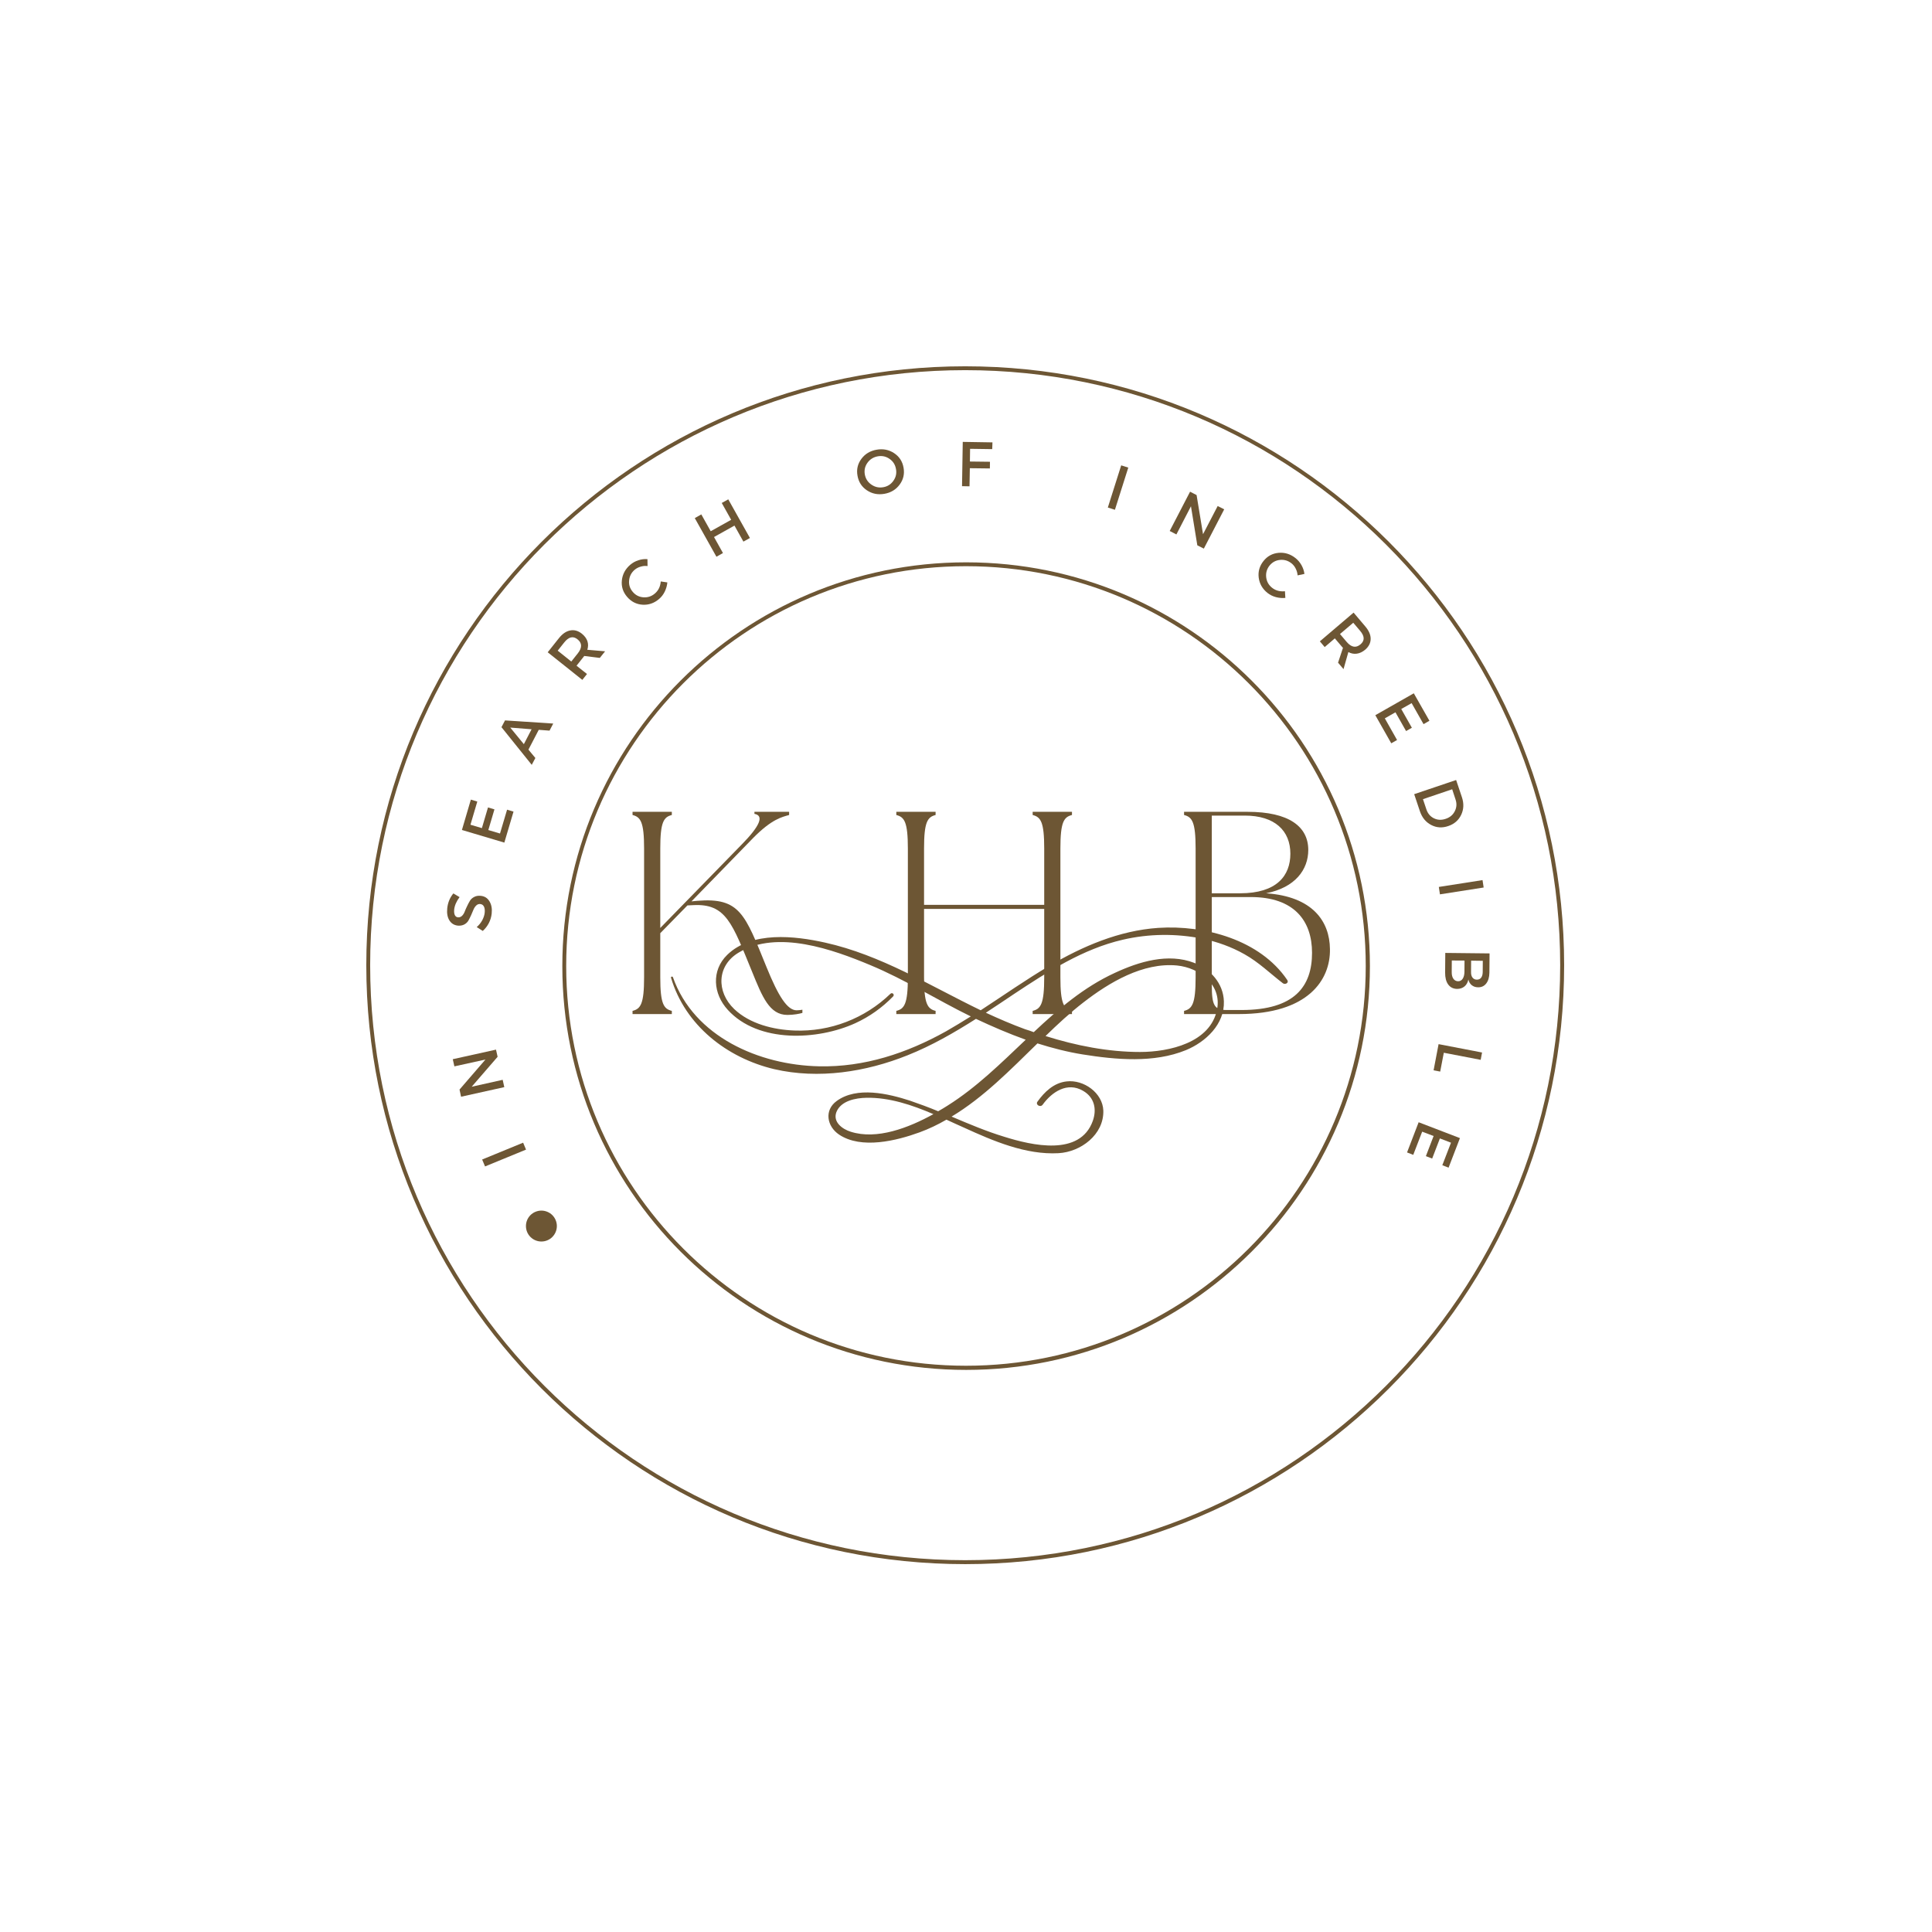 <svg xmlns="http://www.w3.org/2000/svg" xmlns:xlink="http://www.w3.org/1999/xlink" width="500" height="500" preserveAspectRatio="xMidYMid meet" version="1.0" viewBox="0 0 375 375" zoomAndPan="magnify"><defs><clipPath id="a92ba41c61"><path d="M 71.098 71.098 L 303.598 71.098 L 303.598 303.598 L 71.098 303.598 Z M 71.098 71.098" clip-rule="nonzero"/></clipPath><clipPath id="fca4f68f84"><path d="M 187.348 71.098 C 123.145 71.098 71.098 123.145 71.098 187.348 C 71.098 251.551 123.145 303.598 187.348 303.598 C 251.551 303.598 303.598 251.551 303.598 187.348 C 303.598 123.145 251.551 71.098 187.348 71.098" clip-rule="nonzero"/></clipPath><clipPath id="c28b14b659"><path d="M 109.148 109.148 L 265.898 109.148 L 265.898 265.898 L 109.148 265.898 Z M 109.148 109.148" clip-rule="nonzero"/></clipPath><clipPath id="65ef6c2fb6"><path d="M 187.523 109.148 C 144.238 109.148 109.148 144.238 109.148 187.523 C 109.148 230.809 144.238 265.898 187.523 265.898 C 230.809 265.898 265.898 230.809 265.898 187.523 C 265.898 144.238 230.809 109.148 187.523 109.148" clip-rule="nonzero"/></clipPath><clipPath id="0d8cb3df5a"><path d="M 102.086 234.977 L 108.086 234.977 L 108.086 240.977 L 102.086 240.977 Z M 102.086 234.977" clip-rule="nonzero"/></clipPath></defs><g clip-path="url(#a92ba41c61)"><g clip-path="url(#fca4f68f84)"><path fill="none" stroke="#6d5634" stroke-linecap="butt" stroke-linejoin="miter" stroke-miterlimit="4" stroke-opacity="1" stroke-width="2" d="M 155.194 -0.001 C 69.482 -0.001 -0.001 69.482 -0.001 155.194 C -0.001 240.906 69.482 310.389 155.194 310.389 C 240.906 310.389 310.389 240.906 310.389 155.194 C 310.389 69.482 240.906 -0.001 155.194 -0.001" transform="matrix(0.749, 0, 0, 0.749, 71.099, 71.099)"/></g></g><g clip-path="url(#c28b14b659)"><g clip-path="url(#65ef6c2fb6)"><path fill="none" stroke="#6d5634" stroke-linecap="butt" stroke-linejoin="miter" stroke-miterlimit="4" stroke-opacity="1" stroke-width="2" d="M 104.459 -0.002 C 46.767 -0.002 -0.002 46.767 -0.002 104.459 C -0.002 162.151 46.767 208.92 104.459 208.92 C 162.151 208.92 208.92 162.151 208.92 104.459 C 208.92 46.767 162.151 -0.002 104.459 -0.002" transform="matrix(0.75, 0, 0, 0.75, 109.15, 109.15)"/></g></g><g fill="#6d5634" fill-opacity="1"><g><g><path d="M -0.984 -2.391 L -0.422 -1.047 L -8.375 2.219 L -8.938 0.875 Z M -0.984 -2.391" transform="translate(102.523, 224.186)"/></g></g></g><g fill="#6d5634" fill-opacity="1"><g><g><path d="M -1.859 -8.375 L -1.547 -6.984 L -6.578 -1.172 L -0.562 -2.516 L -0.25 -1.094 L -8.641 0.766 L -8.938 -0.625 L -3.906 -6.453 L -9.938 -5.125 L -10.25 -6.516 Z M -1.859 -8.375" transform="translate(98.133, 212.107)"/></g></g></g><g fill="#6d5634" fill-opacity="1"><g><g><path d="M -8.172 -4.859 C -8.055 -5.961 -7.66 -6.922 -6.984 -7.734 L -5.781 -7.016 C -6.395 -6.191 -6.742 -5.383 -6.828 -4.594 C -6.867 -4.156 -6.828 -3.801 -6.703 -3.531 C -6.578 -3.27 -6.375 -3.125 -6.094 -3.094 C -5.812 -3.07 -5.555 -3.16 -5.328 -3.359 C -5.109 -3.566 -4.93 -3.836 -4.797 -4.172 C -4.672 -4.504 -4.516 -4.863 -4.328 -5.25 C -4.148 -5.633 -3.961 -5.988 -3.766 -6.312 C -3.566 -6.633 -3.285 -6.883 -2.922 -7.062 C -2.566 -7.25 -2.145 -7.316 -1.656 -7.266 C -0.914 -7.191 -0.352 -6.832 0.031 -6.188 C 0.414 -5.551 0.555 -4.758 0.453 -3.812 C 0.379 -3.156 0.191 -2.535 -0.109 -1.953 C -0.422 -1.367 -0.812 -0.867 -1.281 -0.453 L -2.453 -1.203 C -2.004 -1.586 -1.645 -2.031 -1.375 -2.531 C -1.113 -3.031 -0.957 -3.508 -0.906 -3.969 C -0.852 -4.469 -0.898 -4.867 -1.047 -5.172 C -1.191 -5.473 -1.43 -5.641 -1.766 -5.672 C -2.055 -5.703 -2.312 -5.613 -2.531 -5.406 C -2.758 -5.195 -2.941 -4.926 -3.078 -4.594 C -3.211 -4.27 -3.363 -3.914 -3.531 -3.531 C -3.707 -3.145 -3.883 -2.789 -4.062 -2.469 C -4.25 -2.145 -4.52 -1.891 -4.875 -1.703 C -5.238 -1.516 -5.656 -1.441 -6.125 -1.484 C -6.844 -1.566 -7.391 -1.91 -7.766 -2.516 C -8.141 -3.129 -8.273 -3.91 -8.172 -4.859 Z M -8.172 -4.859" transform="translate(94.983, 181.147)"/></g></g></g><g fill="#6d5634" fill-opacity="1"><g><g><path d="M -4.922 -9.047 L -6.25 -4.547 L -4.031 -3.891 L -2.844 -7.906 L -1.594 -7.531 L -2.781 -3.516 L -0.516 -2.844 L 0.859 -7.469 L 2.109 -7.094 L 0.328 -1.078 L -7.906 -3.531 L -6.172 -9.422 Z M -4.922 -9.047" transform="translate(97.565, 164.628)"/></g></g></g><g fill="#6d5634" fill-opacity="1"><g><g><path d="M 1.359 -6.812 L -0.641 -2.969 L 0.703 -1.344 L 0 -0.016 L -5.875 -7.328 L -5.188 -8.641 L 4.172 -8.031 L 3.453 -6.656 Z M -0.031 -6.922 L -4.172 -7.25 L -1.531 -4.031 Z M -0.031 -6.922" transform="translate(103.211, 148.472)"/></g></g></g><g fill="#6d5634" fill-opacity="1"><g><g><path d="M 4.094 -5.141 L 1.078 -5.516 C 1.023 -5.453 0.945 -5.352 0.844 -5.219 L -0.422 -3.625 L 1.609 -2.016 L 0.703 -0.875 L -6.016 -6.234 L -3.844 -8.969 C -3.164 -9.82 -2.438 -10.32 -1.656 -10.469 C -0.875 -10.625 -0.117 -10.414 0.609 -9.844 C 1.148 -9.406 1.508 -8.922 1.688 -8.391 C 1.863 -7.859 1.859 -7.301 1.672 -6.719 L 5.125 -6.422 Z M -1.438 -4.438 L -0.172 -6.031 C 0.691 -7.125 0.672 -8.031 -0.234 -8.75 C -1.086 -9.438 -1.945 -9.234 -2.812 -8.141 L -4.078 -6.547 Z M -1.438 -4.438" transform="translate(112.327, 132.84)"/></g></g></g><g fill="#6d5634" fill-opacity="1"><g><g><path d="M -1.844 -9.766 C -1.383 -10.16 -0.859 -10.453 -0.266 -10.641 C 0.316 -10.836 0.906 -10.91 1.5 -10.859 L 1.516 -9.516 C 1.078 -9.578 0.633 -9.539 0.188 -9.406 C -0.258 -9.281 -0.648 -9.078 -0.984 -8.797 C -1.629 -8.242 -1.988 -7.551 -2.062 -6.719 C -2.145 -5.895 -1.91 -5.16 -1.359 -4.516 C -0.816 -3.867 -0.129 -3.516 0.703 -3.453 C 1.547 -3.391 2.289 -3.633 2.938 -4.188 C 3.625 -4.77 4.004 -5.551 4.078 -6.531 L 5.359 -6.344 C 5.305 -5.738 5.141 -5.145 4.859 -4.562 C 4.578 -3.988 4.207 -3.508 3.75 -3.125 C 2.801 -2.312 1.727 -1.941 0.531 -2.016 C -0.664 -2.098 -1.664 -2.613 -2.469 -3.562 C -3.258 -4.488 -3.594 -5.547 -3.469 -6.734 C -3.344 -7.93 -2.801 -8.941 -1.844 -9.766 Z M -1.844 -9.766" transform="translate(124.172, 119.39)"/></g></g></g><g fill="#6d5634" fill-opacity="1"><g><g><path d="M 7.484 -4.188 L 6.219 -3.484 L 4.484 -6.594 L 0.516 -4.375 L 2.25 -1.266 L 0.984 -0.547 L -3.219 -8.047 L -1.953 -8.766 L -0.125 -5.5 L 3.844 -7.719 L 2.016 -10.984 L 3.281 -11.688 Z M 7.484 -4.188" transform="translate(138.076, 108.611)"/></g></g></g><g fill="#6d5634" fill-opacity="1"><g><g><path d="M 0.438 -7.578 C 1.156 -8.547 2.145 -9.141 3.406 -9.359 C 4.664 -9.578 5.797 -9.352 6.797 -8.688 C 7.805 -8.02 8.414 -7.082 8.625 -5.875 C 8.844 -4.664 8.594 -3.57 7.875 -2.594 C 7.156 -1.613 6.164 -1.016 4.906 -0.797 C 3.645 -0.578 2.508 -0.805 1.5 -1.484 C 0.5 -2.16 -0.102 -3.102 -0.312 -4.312 C -0.531 -5.52 -0.281 -6.609 0.438 -7.578 Z M 3.641 -8.078 C 2.797 -7.93 2.125 -7.516 1.625 -6.828 C 1.133 -6.148 0.961 -5.391 1.109 -4.547 C 1.266 -3.711 1.691 -3.055 2.391 -2.578 C 3.086 -2.098 3.852 -1.93 4.688 -2.078 C 5.52 -2.223 6.176 -2.641 6.656 -3.328 C 7.145 -4.016 7.312 -4.773 7.156 -5.609 C 7.008 -6.453 6.594 -7.109 5.906 -7.578 C 5.227 -8.055 4.473 -8.223 3.641 -8.078 Z M 3.641 -8.078" transform="translate(166.753, 96.646)"/></g></g></g><g fill="#6d5634" fill-opacity="1"><g><g><path d="M 6.984 -7.172 L 2.688 -7.234 L 2.656 -4.766 L 6.547 -4.719 L 6.531 -3.422 L 2.641 -3.469 L 2.578 0.047 L 1.125 0.016 L 1.266 -8.578 L 7.031 -8.484 Z M 6.984 -7.172" transform="translate(185.604, 94.348)"/></g></g></g><g fill="#6d5634" fill-opacity="1"><g><g><path d="M 2.453 0.781 L 1.078 0.344 L 3.672 -7.844 L 5.047 -7.406 Z M 2.453 0.781" transform="translate(213.952, 98.168)"/></g></g></g><g fill="#6d5634" fill-opacity="1"><g><g><path d="M 7.625 3.938 L 6.359 3.297 L 5.125 -4.281 L 2.297 1.188 L 1 0.516 L 4.953 -7.109 L 6.219 -6.453 L 7.469 1.141 L 10.312 -4.328 L 11.578 -3.688 Z M 7.625 3.938" transform="translate(226.039, 102.547)"/></g></g></g><g fill="#6d5634" fill-opacity="1"><g><g><path d="M 9.234 -3.656 C 9.703 -3.281 10.086 -2.82 10.391 -2.281 C 10.691 -1.738 10.879 -1.176 10.953 -0.594 L 9.625 -0.312 C 9.594 -0.77 9.473 -1.203 9.266 -1.609 C 9.066 -2.023 8.797 -2.367 8.453 -2.641 C 7.785 -3.172 7.035 -3.395 6.203 -3.312 C 5.379 -3.227 4.703 -2.859 4.172 -2.203 C 3.648 -1.535 3.438 -0.785 3.531 0.047 C 3.625 0.879 4.004 1.562 4.672 2.094 C 5.367 2.645 6.203 2.867 7.172 2.766 L 7.25 4.062 C 6.645 4.125 6.031 4.07 5.406 3.906 C 4.789 3.738 4.25 3.469 3.781 3.094 C 2.801 2.312 2.234 1.32 2.078 0.125 C 1.93 -1.062 2.242 -2.141 3.016 -3.109 C 3.773 -4.055 4.754 -4.582 5.953 -4.688 C 7.148 -4.789 8.242 -4.445 9.234 -3.656 Z M 9.234 -3.656" transform="translate(242.236, 111.991)"/></g></g></g><g fill="#6d5634" fill-opacity="1"><g><g><path d="M 4.266 5 L 5.219 2.125 C 5.156 2.051 5.066 1.953 4.953 1.828 L 3.641 0.281 L 1.672 1.969 L 0.734 0.859 L 7.281 -4.719 L 9.531 -2.062 C 10.238 -1.238 10.594 -0.43 10.594 0.359 C 10.594 1.16 10.242 1.863 9.547 2.469 C 9.016 2.914 8.469 3.176 7.906 3.25 C 7.352 3.332 6.805 3.227 6.266 2.938 L 5.328 6.25 Z M 4.641 -0.562 L 5.953 0.984 C 6.859 2.035 7.75 2.188 8.625 1.438 C 9.469 0.727 9.438 -0.148 8.531 -1.203 L 7.219 -2.75 Z M 4.641 -0.562" transform="translate(255.45, 123.626)"/></g></g></g><g fill="#6d5634" fill-opacity="1"><g><g><path d="M 9.922 2.719 L 7.609 -1.359 L 5.594 -0.219 L 7.656 3.422 L 6.531 4.062 L 4.469 0.422 L 2.406 1.594 L 4.781 5.797 L 3.656 6.438 L 0.562 0.984 L 8.031 -3.266 L 11.062 2.062 Z M 9.922 2.719" transform="translate(266.387, 137.836)"/></g></g></g><g fill="#6d5634" fill-opacity="1"><g><g><path d="M 8.5 -1.688 L 9.625 1.656 C 10.031 2.875 9.984 4.008 9.484 5.062 C 8.984 6.125 8.145 6.852 6.969 7.25 C 5.789 7.656 4.68 7.582 3.641 7.031 C 2.609 6.488 1.883 5.602 1.469 4.375 L 0.359 1.062 Z M 7.734 0.109 L 2.062 2.031 L 2.734 4.031 C 3.004 4.832 3.492 5.406 4.203 5.75 C 4.91 6.094 5.672 6.125 6.484 5.844 C 7.305 5.57 7.895 5.07 8.25 4.344 C 8.613 3.625 8.656 2.863 8.375 2.062 Z M 7.734 0.109" transform="translate(274.134, 153.087)"/></g></g></g><g fill="#6d5634" fill-opacity="1"><g><g><path d="M 0.391 2.547 L 0.172 1.109 L 8.656 -0.219 L 8.875 1.219 Z M 0.391 2.547" transform="translate(279.102, 171.046)"/></g></g></g><g fill="#6d5634" fill-opacity="1"><g><g><path d="M 8.578 1.219 L 8.547 4.953 C 8.535 5.836 8.332 6.535 7.938 7.047 C 7.551 7.555 7.023 7.805 6.359 7.797 C 5.879 7.797 5.469 7.66 5.125 7.391 C 4.789 7.117 4.57 6.75 4.469 6.281 C 4.352 6.852 4.102 7.301 3.719 7.625 C 3.332 7.945 2.852 8.109 2.281 8.109 C 1.539 8.098 0.961 7.812 0.547 7.25 C 0.141 6.688 -0.055 5.914 -0.047 4.938 L -0.016 1.125 Z M 7.266 2.656 L 5 2.625 L 4.984 4.828 C 4.973 5.285 5.066 5.645 5.266 5.906 C 5.473 6.176 5.754 6.312 6.109 6.312 C 6.473 6.312 6.75 6.188 6.938 5.938 C 7.133 5.688 7.238 5.328 7.25 4.859 Z M 3.719 2.609 L 1.25 2.594 L 1.234 4.797 C 1.223 5.367 1.328 5.812 1.547 6.125 C 1.766 6.445 2.07 6.613 2.469 6.625 C 2.852 6.625 3.148 6.461 3.359 6.141 C 3.578 5.816 3.691 5.375 3.703 4.812 Z M 3.719 2.609" transform="translate(280.544, 183.837)"/></g></g></g><g fill="#6d5634" fill-opacity="1"><g><g><path d="M 0.797 2.781 L 0.094 6.438 L -1.188 6.188 L -0.219 1.109 L 8.219 2.734 L 7.953 4.156 Z M 0.797 2.781" transform="translate(279.447, 201.557)"/></g></g></g><g fill="#6d5634" fill-opacity="1"><g><g><path d="M 4.188 9.391 L 5.875 5.016 L 3.719 4.188 L 2.219 8.094 L 1 7.625 L 2.5 3.719 L 0.281 2.875 L -1.453 7.375 L -2.656 6.906 L -0.406 1.047 L 7.609 4.125 L 5.406 9.859 Z M 4.188 9.391" transform="translate(275.763, 216.781)"/></g></g></g><g fill="#6d5634" fill-opacity="1"><g><g><path d="M 3.086 0 L 10.711 0 L 10.711 -0.617 C 9.141 -1.008 8.469 -1.961 8.469 -7.121 L 8.469 -15.699 L 13.738 -21.086 L 14.859 -21.141 C 21.254 -21.477 22.43 -17.609 26.301 -8.188 C 28.262 -3.363 29.664 0.168 33.141 0.168 C 34.375 0.168 35.496 -0.055 36.055 -0.223 L 36.055 -0.84 C 35.719 -0.785 35.328 -0.73 34.934 -0.73 C 33.141 -0.73 31.402 -3.422 29.102 -9.086 C 24.898 -19.402 23.945 -22.656 15.645 -21.98 L 14.523 -21.871 L 26.469 -34.148 C 30.113 -37.852 32.074 -38.242 33.477 -38.637 L 33.477 -39.254 L 26.746 -39.254 L 26.746 -38.859 C 28.656 -38.523 27.812 -36.504 24.281 -32.918 L 8.469 -16.711 L 8.469 -32.133 C 8.469 -37.289 9.141 -38.242 10.711 -38.637 L 10.711 -39.254 L 3.086 -39.254 L 3.086 -38.637 C 4.652 -38.242 5.328 -37.289 5.328 -32.133 L 5.328 -7.121 C 5.328 -1.961 4.652 -1.008 3.086 -0.617 Z M 3.086 0" transform="translate(119.69, 196.828)"/></g></g></g><g fill="#6d5634" fill-opacity="1"><g><g><path d="M 3.086 0 L 10.711 0 L 10.711 -0.617 C 9.141 -1.008 8.469 -1.961 8.469 -7.121 L 8.469 -20.41 L 31.793 -20.41 L 31.793 -7.121 C 31.793 -1.961 31.121 -1.008 29.551 -0.617 L 29.551 0 L 37.18 0 L 37.18 -0.617 C 35.609 -1.008 34.934 -1.961 34.934 -7.121 L 34.934 -32.133 C 34.934 -37.289 35.609 -38.242 37.18 -38.637 L 37.18 -39.254 L 29.551 -39.254 L 29.551 -38.637 C 31.121 -38.242 31.793 -37.289 31.793 -32.133 L 31.793 -21.195 L 8.469 -21.195 L 8.469 -32.133 C 8.469 -37.289 9.141 -38.242 10.711 -38.637 L 10.711 -39.254 L 3.086 -39.254 L 3.086 -38.637 C 4.652 -38.242 5.328 -37.289 5.328 -32.133 L 5.328 -7.121 C 5.328 -1.961 4.652 -1.008 3.086 -0.617 Z M 3.086 0" transform="translate(170.888, 196.828)"/></g></g></g><g fill="#6d5634" fill-opacity="1"><g><g><path d="M 3.086 0 L 13.738 0 C 27.141 0 31.516 -6.617 31.402 -12.617 C 31.348 -18 28.039 -22.824 19.008 -23.441 C 24.672 -24.562 27.195 -28.039 27.195 -31.852 C 27.195 -36.395 23.441 -39.254 15.422 -39.254 L 3.086 -39.254 L 3.086 -38.637 C 4.652 -38.242 5.328 -37.289 5.328 -32.133 L 5.328 -7.121 C 5.328 -1.961 4.652 -1.008 3.086 -0.617 Z M 8.469 -5.664 L 8.469 -22.711 L 16.039 -22.711 C 24.504 -22.711 27.926 -18.055 27.926 -11.887 C 27.926 -5.383 24.562 -0.785 14.242 -0.785 L 11.383 -0.785 C 8.973 -0.785 8.469 -1.625 8.469 -5.664 Z M 8.469 -23.441 L 8.469 -38.523 L 14.859 -38.523 C 20.746 -38.523 23.719 -35.551 23.719 -31.121 C 23.719 -26.859 21.086 -23.441 13.961 -23.441 Z M 8.469 -23.441" transform="translate(226.74, 196.828)"/></g></g></g><path fill="#6d5634" fill-opacity="1" fill-rule="nonzero" d="M 249.859 190.223 C 244.57 182.402 233.828 179.508 224.812 180.102 C 217.242 180.617 210.109 183.672 203.656 187.484 C 199.09 190.18 194.801 193.195 190.355 196.094 C 180.418 191.293 171.039 185.379 160.141 182.957 C 154.289 181.648 145.914 180.695 141.148 185.34 C 138.023 188.395 138.422 192.918 141.266 196.016 C 147.199 202.523 158.738 201.926 166.031 198.594 C 168.797 197.324 171.238 195.578 173.363 193.395 C 173.684 193.039 173.203 192.562 172.844 192.879 C 167.875 197.68 161.141 200.301 154.172 200.023 C 150.121 199.863 145.555 198.754 142.508 195.855 C 139.023 192.523 139.102 187.402 143.43 184.863 C 150.926 180.418 161.703 184.309 168.914 187.324 C 175.688 190.141 181.859 194.07 188.43 197.285 C 186.828 198.277 185.223 199.27 183.621 200.18 C 176.008 204.426 167.754 207.164 158.977 206.969 C 147.398 206.73 134.695 201.254 130.609 189.664 C 130.527 189.469 130.168 189.547 130.246 189.785 C 132.973 198.992 141.066 205.34 150.281 207.523 C 158.859 209.508 168.074 208.078 176.168 204.824 C 180.855 202.957 185.184 200.457 189.434 197.762 C 192.559 199.23 195.762 200.617 199.09 201.809 C 194.281 206.371 189.551 211.055 183.941 214.586 C 183.383 214.941 182.738 215.34 182.098 215.695 C 180.297 214.941 178.453 214.27 176.609 213.633 C 172.441 212.285 166.312 210.816 162.383 213.715 C 159.941 215.5 160.5 218.633 162.863 220.223 C 167.191 223.117 174.043 221.41 178.492 219.785 C 180.336 219.109 182.059 218.277 183.703 217.324 C 184.863 217.84 185.984 218.395 187.109 218.871 C 192.758 221.449 199.09 224.188 205.461 223.832 C 209.789 223.594 214.277 220.223 214.156 215.578 C 214.035 212.125 210.348 209.508 207.023 209.902 C 204.539 210.18 202.734 211.926 201.371 213.832 C 200.934 214.426 201.934 215.023 202.375 214.426 C 204.18 211.926 207.184 209.941 210.227 211.73 C 212.434 213 212.914 215.301 212.113 217.562 C 209.629 224.508 200.289 222.324 194.961 220.656 C 191.434 219.586 188.07 218.156 184.703 216.73 C 190.914 213 196.082 207.68 201.371 202.523 C 204.258 203.434 207.184 204.188 210.148 204.664 C 216.602 205.695 223.973 206.371 230.184 203.832 C 234.031 202.246 237.715 198.793 237.555 194.348 C 237.438 190.855 234.953 188.117 231.785 186.887 C 226.738 184.941 221.086 186.648 216.398 188.832 C 210.348 191.609 205.422 195.855 200.652 200.34 C 200.09 200.141 199.57 199.941 199.008 199.785 C 196.402 198.832 193.84 197.723 191.355 196.57 C 193.199 195.379 195 194.148 196.844 192.918 C 203.375 188.594 210.188 184.188 217.922 182.402 C 223.012 181.215 228.301 181.172 233.43 182.203 C 236.273 182.801 239.039 183.793 241.562 185.223 C 244.328 186.77 246.531 188.949 249.016 190.855 C 249.457 191.172 250.219 190.777 249.859 190.223 Z M 165.109 219.664 C 163.465 219.148 161.621 217.762 162.344 215.855 C 163.227 213.633 166.109 213.117 168.195 213.078 C 172.641 213 177.012 214.469 181.176 216.254 C 176.367 218.91 170.199 221.293 165.109 219.664 Z M 210.27 194.586 C 215.277 190.695 221.848 186.77 228.461 187.402 C 232.828 187.84 237.156 191.133 236.234 195.895 C 234.992 202.402 226.898 204.188 221.289 204.188 C 215.078 204.188 208.867 202.957 202.938 201.094 C 205.301 198.793 207.703 196.57 210.27 194.586 Z M 210.27 194.586"/><g clip-path="url(#0d8cb3df5a)"><path fill="#6d5634" fill-opacity="1" fill-rule="nonzero" d="M 108.086 237.977 C 108.086 238.375 108.008 238.758 107.855 239.125 C 107.703 239.492 107.488 239.816 107.207 240.098 C 106.926 240.379 106.598 240.598 106.23 240.75 C 105.863 240.902 105.48 240.977 105.086 240.977 C 104.688 240.977 104.305 240.902 103.938 240.75 C 103.57 240.598 103.242 240.379 102.961 240.098 C 102.68 239.816 102.465 239.492 102.312 239.125 C 102.16 238.758 102.086 238.375 102.086 237.977 C 102.086 237.578 102.16 237.195 102.312 236.828 C 102.465 236.461 102.68 236.137 102.961 235.855 C 103.242 235.574 103.57 235.359 103.938 235.207 C 104.305 235.055 104.688 234.977 105.086 234.977 C 105.48 234.977 105.863 235.055 106.23 235.207 C 106.598 235.359 106.926 235.574 107.207 235.855 C 107.488 236.137 107.703 236.461 107.855 236.828 C 108.008 237.195 108.086 237.578 108.086 237.977 Z M 108.086 237.977"/></g></svg>